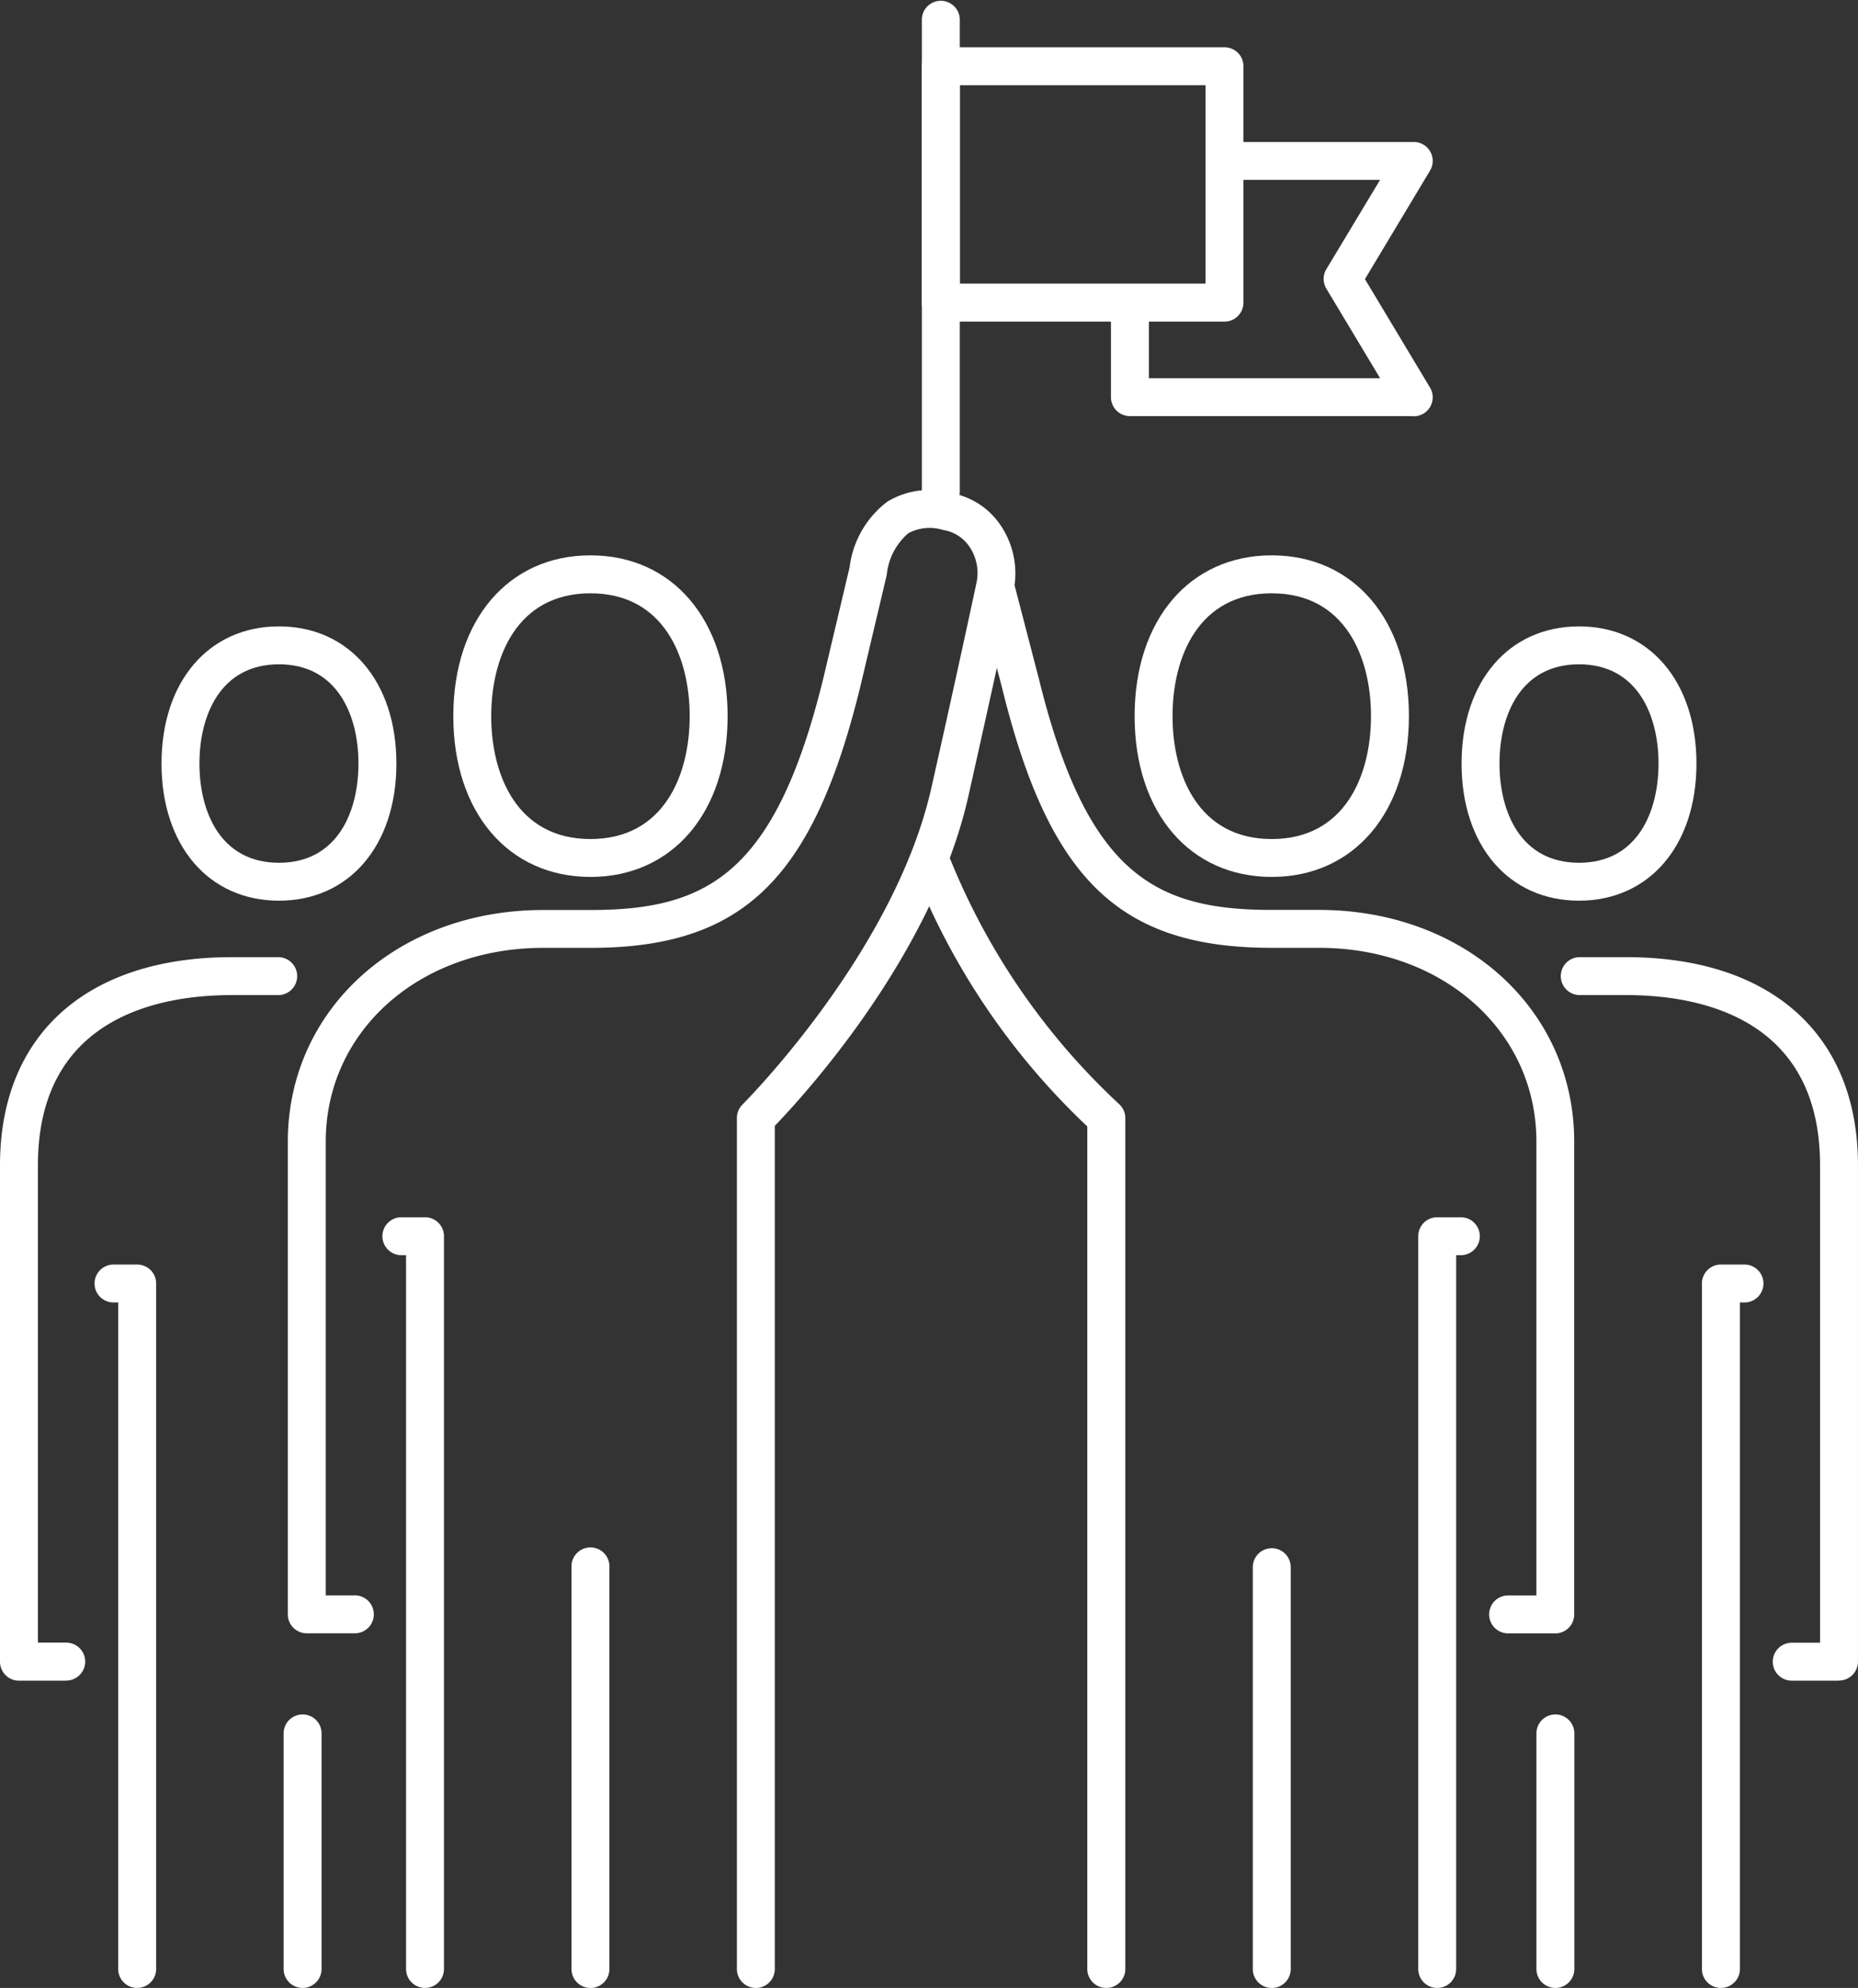 <svg id="ic-team" xmlns="http://www.w3.org/2000/svg" xmlns:xlink="http://www.w3.org/1999/xlink" width="56.781" height="60.754" viewBox="0 0 56.781 60.754">
  <rect x="0" y="0" width="56.781" height="60.754" fill="#333333" stroke="none"/>
  <defs>
    <clipPath id="clip-path">
      <rect id="Rectangle_172" data-name="Rectangle 172" width="56.781" height="60.754" fill="#fff"/>
    </clipPath>
  </defs>
  <g id="Group_13262" data-name="Group 13262" clip-path="url(#clip-path)">
    <path id="Path_3104" data-name="Path 3104" d="M201.015,15.605a.579.579,0,0,1-.58-.58V.579a.58.58,0,0,1,1.159,0V15.026a.579.579,0,0,1-.58.58" transform="translate(-172.263 0.001)" fill="#fff"/>
    <path id="Path_3105" data-name="Path 3105" d="M209.683,18.661h-8.668a.579.579,0,0,1-.58-.58V10.858a.579.579,0,0,1,.58-.58h8.668a.579.579,0,0,1,.58.58v7.224a.579.579,0,0,1-.58.58M201.594,17.5h7.51V11.437h-7.51Z" transform="translate(-172.263 -8.833)" fill="#fff"/>
    <path id="Path_3106" data-name="Path 3106" d="M250.8,39.219H242.13a.579.579,0,0,1-.58-.579V35.75a.58.58,0,0,1,1.159,0v2.31h7.066l-1.641-2.734a.579.579,0,0,1,0-.6L249.774,32h-4.755a.58.58,0,0,1,0-1.159H250.8a.579.579,0,0,1,.5.878l-1.988,3.313,1.988,3.314a.579.579,0,0,1-.5.878" transform="translate(-207.599 -26.502)" fill="#fff"/>
    <path id="Path_3107" data-name="Path 3107" d="M229.962,155.929h-1.445a.579.579,0,1,1,0-1.159h.865V140.9c0-3.376-2.857-5.922-6.644-5.922h-1.445c-4.639,0-6.795-2.076-8.238-7.935l-.774-2.973a.58.58,0,0,1,1.122-.292l.775,2.98c1.471,5.97,3.549,7.061,7.114,7.061h1.445c4.449,0,7.8,3.044,7.8,7.081V155.35a.579.579,0,0,1-.579.58" transform="translate(-182.429 -106.011)" fill="#fff"/>
    <path id="Path_3108" data-name="Path 3108" d="M204.232,218.289a.579.579,0,0,1-.58-.58V191.96a21.707,21.707,0,0,1-5.323-7.885.58.58,0,0,1,1.091-.393,20.95,20.95,0,0,0,5.194,7.586.58.58,0,0,1,.2.436v26.005a.579.579,0,0,1-.579.58" transform="translate(-170.424 -157.535)" fill="#fff"/>
    <path id="Path_3109" data-name="Path 3109" d="M308.945,288.229a.579.579,0,0,1-.58-.58V265.255a.579.579,0,0,1,.58-.579h.722a.579.579,0,1,1,0,1.159h-.143v21.814a.579.579,0,0,1-.579.58" transform="translate(-265.023 -227.475)" fill="#fff"/>
    <path id="Path_3110" data-name="Path 3110" d="M272.967,350.068a.579.579,0,0,1-.579-.579V337.208a.579.579,0,1,1,1.159,0v12.281a.579.579,0,0,1-.579.579" transform="translate(-234.102 -289.313)" fill="#fff"/>
    <path id="Path_3111" data-name="Path 3111" d="M250.883,130.6c-2.507,0-4.191-1.974-4.191-4.914s1.684-4.914,4.191-4.914,4.192,1.975,4.192,4.914-1.685,4.914-4.192,4.914m0-8.668c-2.235,0-3.032,1.939-3.032,3.755s.8,3.755,3.032,3.755,3.033-1.939,3.033-3.755-.8-3.755-3.033-3.755" transform="translate(-212.018 -103.8)" fill="#fff"/>
    <path id="Path_3112" data-name="Path 3112" d="M76.887,152.387a.579.579,0,0,1-.58-.58V125.8a.581.581,0,0,1,.171-.412c.046-.046,4.639-4.643,5.772-9.678.812-3.607,1.383-6.284,1.383-6.284a1.429,1.429,0,0,0-.23-1.1,1.18,1.18,0,0,0-.792-.495,1.376,1.376,0,0,0-1.068.1,1.93,1.93,0,0,0-.658,1.279l-.817,3.451c-1.444,5.864-3.6,7.94-8.239,7.94H70.386c-3.788,0-6.644,2.546-6.644,5.922v13.867h.865a.58.58,0,1,1,0,1.159H63.163a.579.579,0,0,1-.58-.58V126.525c0-4.037,3.355-7.081,7.8-7.081h1.445c3.565,0,5.644-1.091,7.113-7.053l.811-3.427a2.968,2.968,0,0,1,1.153-2,2.448,2.448,0,0,1,1.909-.269,2.3,2.3,0,0,1,1.532.963,2.618,2.618,0,0,1,.422,2c0,.013-.575,2.694-1.388,6.31-1.093,4.859-5.028,9.153-5.915,10.072v25.768a.579.579,0,0,1-.579.58" transform="translate(-53.787 -91.633)" fill="#fff"/>
    <path id="Path_3113" data-name="Path 3113" d="M84.443,288.229a.579.579,0,0,1-.579-.58V265.835h-.143a.579.579,0,1,1,0-1.159h.722a.579.579,0,0,1,.58.579v22.394a.579.579,0,0,1-.58.58" transform="translate(-71.455 -227.475)" fill="#fff"/>
    <path id="Path_3114" data-name="Path 3114" d="M124.836,350.068a.579.579,0,0,1-.58-.579V337.208a.58.58,0,1,1,1.159,0v12.281a.579.579,0,0,1-.58.579" transform="translate(-106.791 -289.313)" fill="#fff"/>
    <path id="Path_3115" data-name="Path 3115" d="M102.749,130.6c-2.507,0-4.192-1.974-4.192-4.914s1.685-4.914,4.192-4.914,4.191,1.975,4.191,4.914-1.684,4.914-4.191,4.914m0-8.668c-2.236,0-3.033,1.939-3.033,3.755s.8,3.755,3.033,3.755,3.032-1.939,3.032-3.755-.8-3.755-3.032-3.755" transform="translate(-84.704 -103.8)" fill="#fff"/>
    <path id="Path_3116" data-name="Path 3116" d="M347.727,230.252h-1.445a.579.579,0,1,1,0-1.159h.865V214.5c0-4.524-3.71-5.2-5.922-5.2h-1.445a.58.58,0,0,1,0-1.159h1.445c4.434,0,7.081,2.377,7.081,6.359v15.169a.579.579,0,0,1-.579.579" transform="translate(-291.526 -178.889)" fill="#fff"/>
    <path id="Path_3117" data-name="Path 3117" d="M370.617,297.063a.579.579,0,0,1-.579-.579V275.534a.579.579,0,0,1,.579-.579h.722a.579.579,0,1,1,0,1.159H371.2v20.369a.579.579,0,0,1-.58.579" transform="translate(-318.027 -236.309)" fill="#fff"/>
    <path id="Path_3118" data-name="Path 3118" d="M334.639,380.989a.579.579,0,0,1-.579-.579v-7.224a.58.58,0,0,1,1.159,0v7.224a.579.579,0,0,1-.58.579" transform="translate(-287.106 -320.235)" fill="#fff"/>
    <path id="Path_3119" data-name="Path 3119" d="M321.375,144.576c-2.147,0-3.589-1.684-3.589-4.191s1.443-4.192,3.589-4.192,3.589,1.685,3.589,4.192-1.443,4.191-3.589,4.191m0-7.224c-1.792,0-2.43,1.566-2.43,3.033s.638,3.032,2.43,3.032,2.43-1.566,2.43-3.032-.638-3.033-2.43-3.033" transform="translate(-273.12 -117.05)" fill="#fff"/>
    <path id="Path_3120" data-name="Path 3120" d="M2.024,230.252H.58a.579.579,0,0,1-.58-.579V214.5c0-3.982,2.647-6.359,7.081-6.359H8.526a.58.58,0,0,1,0,1.159H7.081c-2.211,0-5.922.676-5.922,5.2v14.59h.865a.579.579,0,1,1,0,1.159" transform="translate(0 -178.889)" fill="#fff"/>
    <path id="Path_3121" data-name="Path 3121" d="M21.86,297.063a.579.579,0,0,1-.58-.579V276.114h-.143a.579.579,0,1,1,0-1.159h.723a.579.579,0,0,1,.58.579v20.949a.579.579,0,0,1-.58.579" transform="translate(-17.668 -236.309)" fill="#fff"/>
    <path id="Path_3122" data-name="Path 3122" d="M62.253,380.989a.579.579,0,0,1-.58-.579v-7.224a.58.58,0,0,1,1.159,0v7.224a.579.579,0,0,1-.58.579" transform="translate(-53.005 -320.235)" fill="#fff"/>
    <path id="Path_3123" data-name="Path 3123" d="M38.709,144.576c-2.147,0-3.589-1.684-3.589-4.191s1.443-4.192,3.589-4.192,3.589,1.685,3.589,4.192-1.443,4.191-3.589,4.191m0-7.224c-1.792,0-2.43,1.566-2.43,3.033s.638,3.032,2.43,3.032,2.43-1.566,2.43-3.032-.638-3.033-2.43-3.033" transform="translate(-30.184 -117.05)" fill="#fff"/>
  </g>
</svg>
